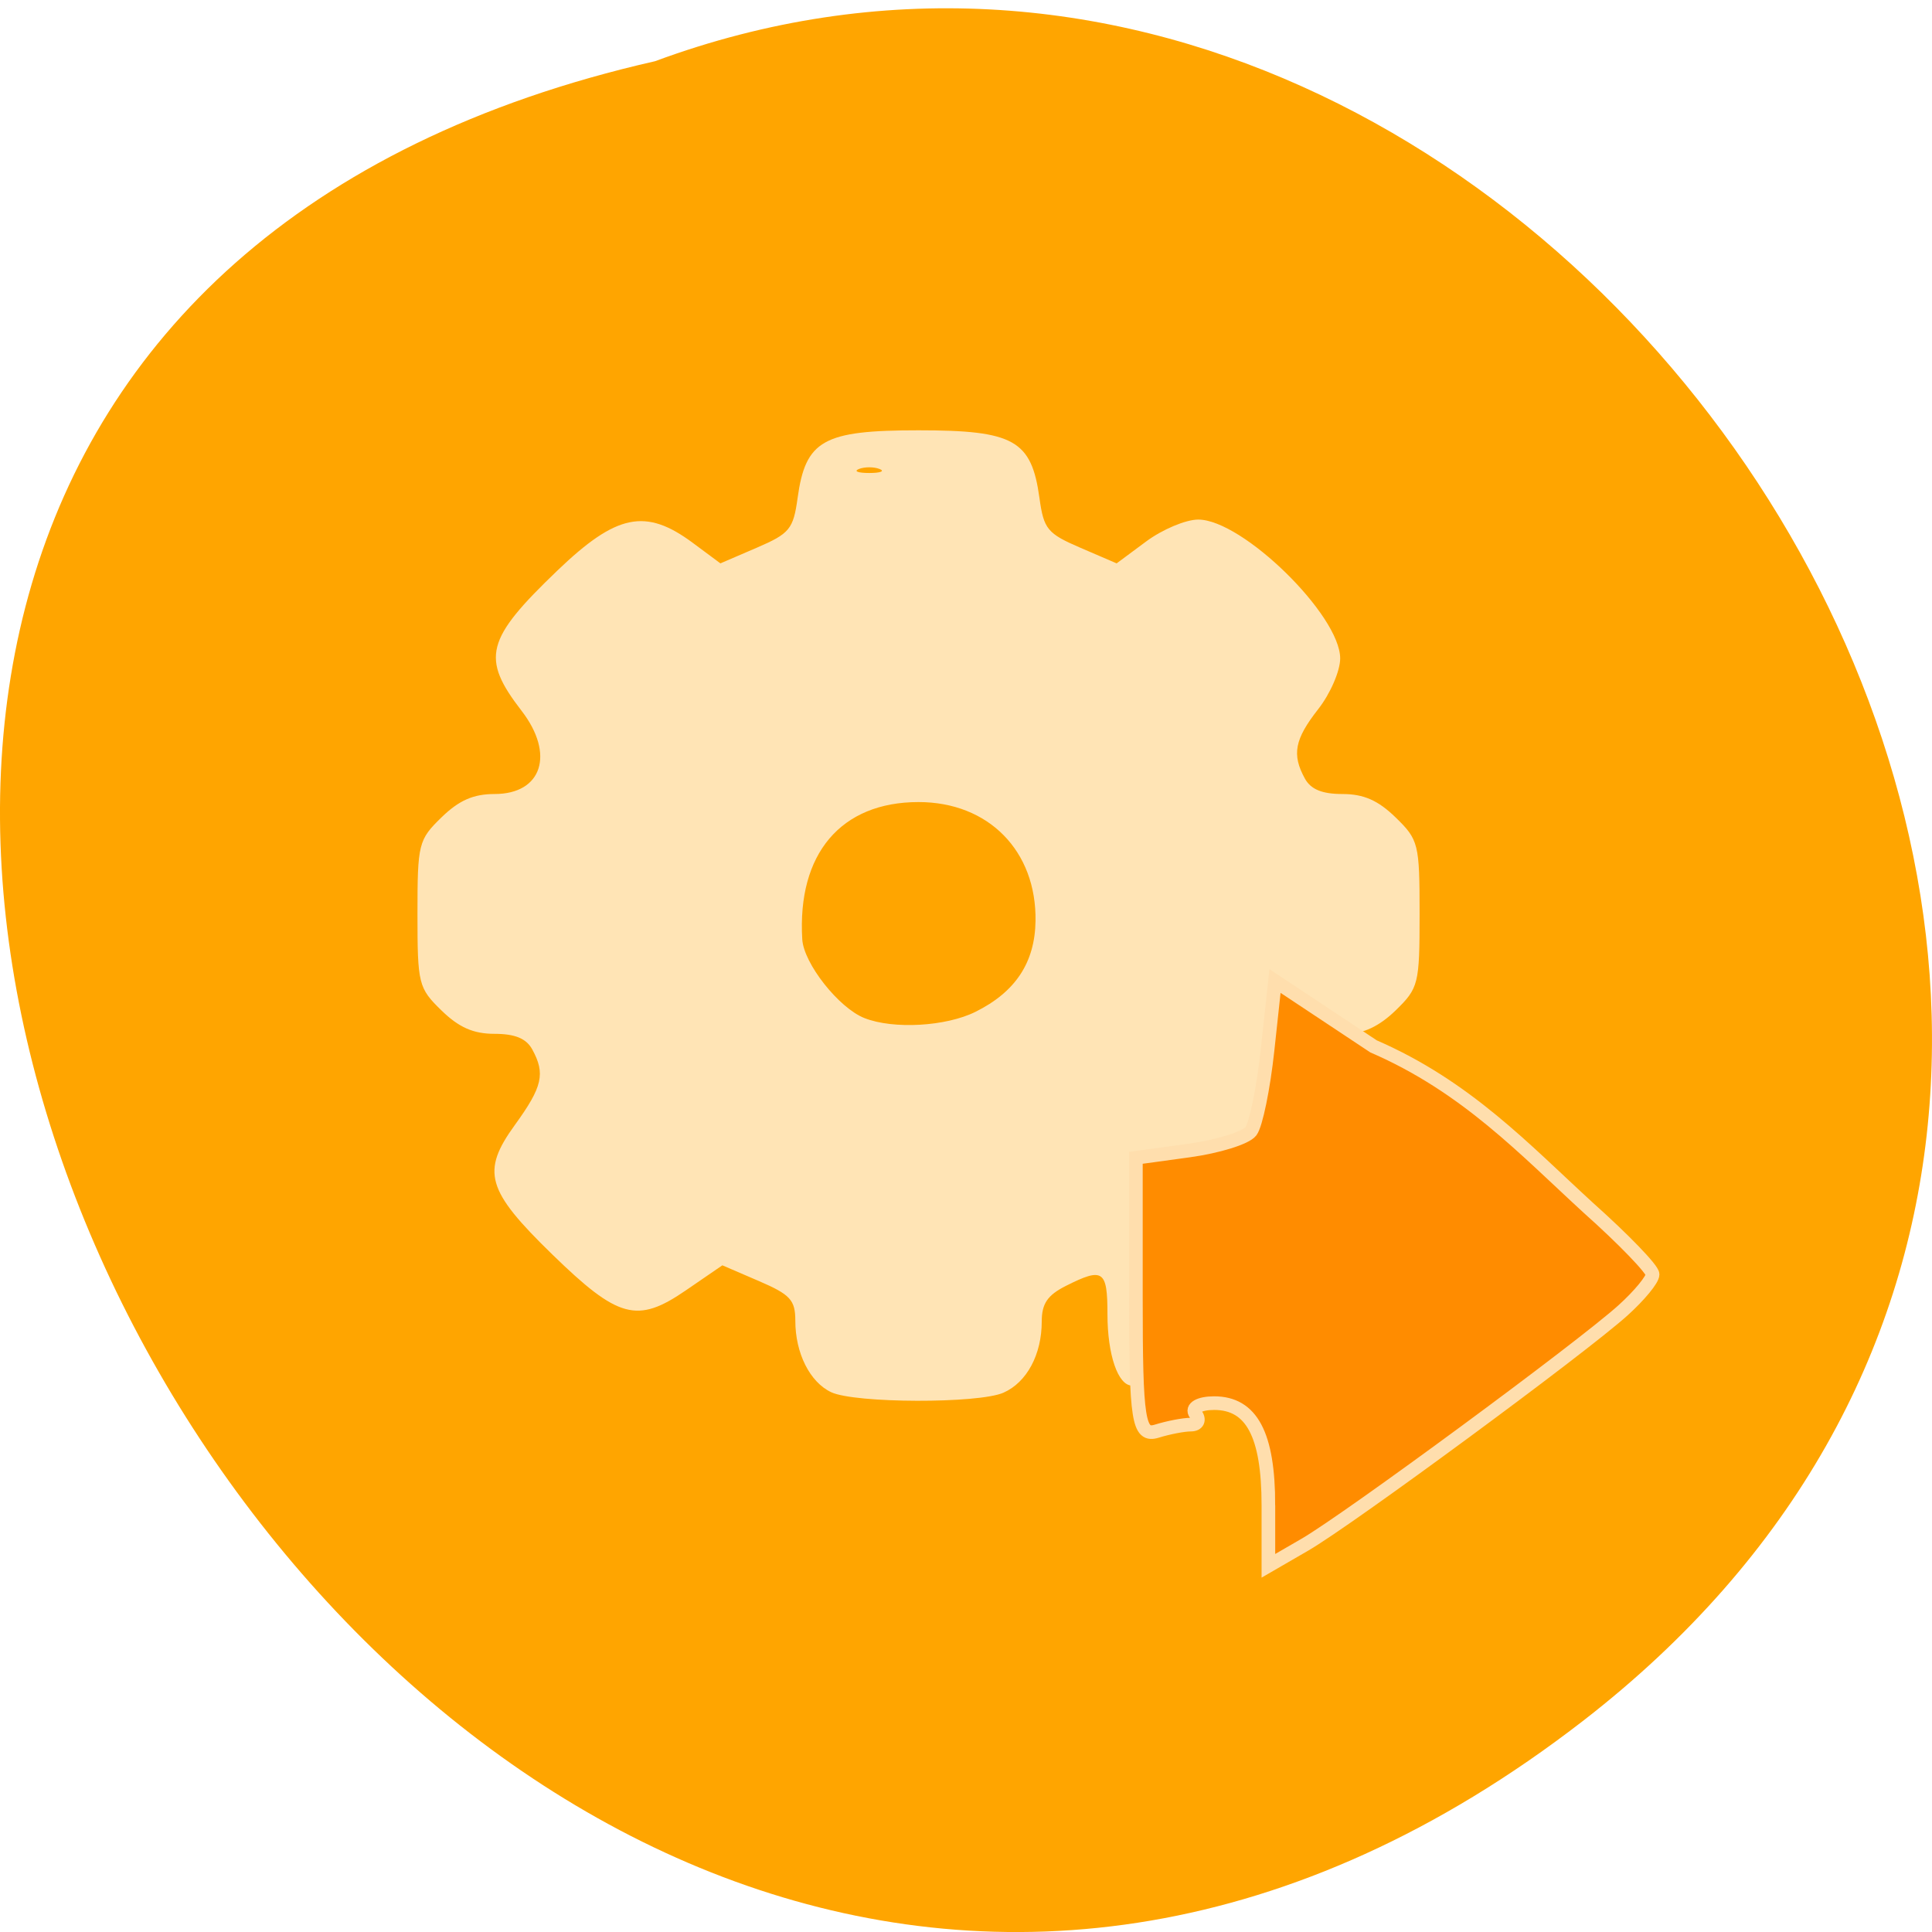 <svg xmlns="http://www.w3.org/2000/svg" viewBox="0 0 256 256"><path d="m 205.08 1024.01 c -153.55 118.63 -312.95 -176.8 -122.85 -220 119.72 -44.27 236.64 132.09 122.85 220 z" transform="translate(4.568 -795.9)" style="fill:#ffa500;color:#000"/><g transform="translate(-13.641 133.114)"><path d="m 123.775,51.359 c -2.823,-1.33 -4.75,-5.169 -4.75,-9.463 0,-2.753 -0.659,-3.471 -4.834,-5.268 l -4.834,-2.081 -4.866,3.338 C 98.072,42.289 95.558,41.608 86.816,33.101 78.085,24.603 77.377,22.143 81.877,15.931 85.53,10.888 85.928,9.141 84.158,5.922 83.369,4.489 81.873,3.874 79.176,3.874 c -2.809,0 -4.718,-0.84 -7.036,-3.096 C 69.087,-2.194 68.958,-2.711 68.958,-12.015 c 0,-9.304 0.129,-9.821 3.182,-12.792 2.319,-2.257 4.227,-3.096 7.036,-3.096 6.291,0 8.007,-5.284 3.579,-11.022 -5.407,-7.008 -4.778,-9.465 4.762,-18.606 7.825,-7.498 11.679,-8.285 17.91,-3.66 l 3.672,2.726 4.802,-2.067 c 4.378,-1.884 4.857,-2.466 5.425,-6.588 1.058,-7.673 3.385,-8.977 16.025,-8.977 12.641,0 14.968,1.304 16.025,8.977 0.568,4.122 1.047,4.704 5.425,6.588 l 4.802,2.067 3.91,-2.902 c 2.15,-1.596 5.254,-2.902 6.896,-2.902 5.865,0 18.814,12.667 18.814,18.404 0,1.65 -1.306,4.667 -2.902,6.704 -3.139,4.005 -3.528,6.024 -1.776,9.21 0.788,1.434 2.284,2.049 4.982,2.049 2.809,0 4.718,0.84 7.036,3.096 3.053,2.971 3.182,3.488 3.182,12.792 0,9.304 -0.129,9.821 -3.182,12.792 -2.138,2.08 -4.28,3.096 -6.53,3.096 -1.842,0 -3.349,0.375 -3.349,0.834 0,0.459 2.449,3.182 5.442,6.051 2.993,2.869 5.442,5.959 5.442,6.867 0,2.74 -32.944,32.854 -35.941,32.854 -1.844,0 -3.242,-4.079 -3.242,-9.463 0,-5.826 -0.582,-6.223 -5.496,-3.75 -2.446,1.231 -3.211,2.354 -3.211,4.717 0,4.387 -1.977,8.068 -5.069,9.439 -3.3,1.463 -19.69,1.418 -22.833,-0.063 z M 142.893,0.959 c 5.298,-2.629 7.875,-6.523 7.961,-12.028 0.144,-9.289 -6.225,-15.767 -15.502,-15.767 -10.282,0 -16.085,6.848 -15.407,18.183 0.192,3.21 4.845,9.104 8.244,10.442 3.832,1.509 10.784,1.117 14.705,-0.829 z M 130.181,-70.974 c -0.748,-0.294 -1.973,-0.294 -2.721,0 -0.748,0.294 -0.136,0.534 1.361,0.534 1.497,0 2.109,-0.24 1.361,-0.534 z" style="fill:#ffe4b5"/><path d="m 181.709,66.341 c 0,-9.356 -2.219,-13.533 -7.188,-13.533 -1.954,0 -3.065,0.641 -2.468,1.424 0.597,0.783 0.313,1.424 -0.631,1.424 -0.944,0 -2.965,0.389 -4.493,0.864 -2.445,0.761 -2.777,-1.355 -2.777,-17.677 l 0,-18.541 7.013,-0.961 c 3.857,-0.529 7.56,-1.679 8.228,-2.556 0.668,-0.877 1.66,-5.716 2.204,-10.753 l 0.989,-9.158 13.054,8.661 c 12.324,5.348 20.001,13.642 28.469,21.396 4.681,4.175 8.511,8.145 8.511,8.822 0,0.676 -1.778,2.829 -3.95,4.784 -5.585,5.025 -36.348,27.683 -42.133,31.032 l -4.828,2.795 0,-8.024 z" style="fill:#ff8c00;stroke:#ffdead;fill-rule:evenodd;stroke-width:1.806"/></g></svg>